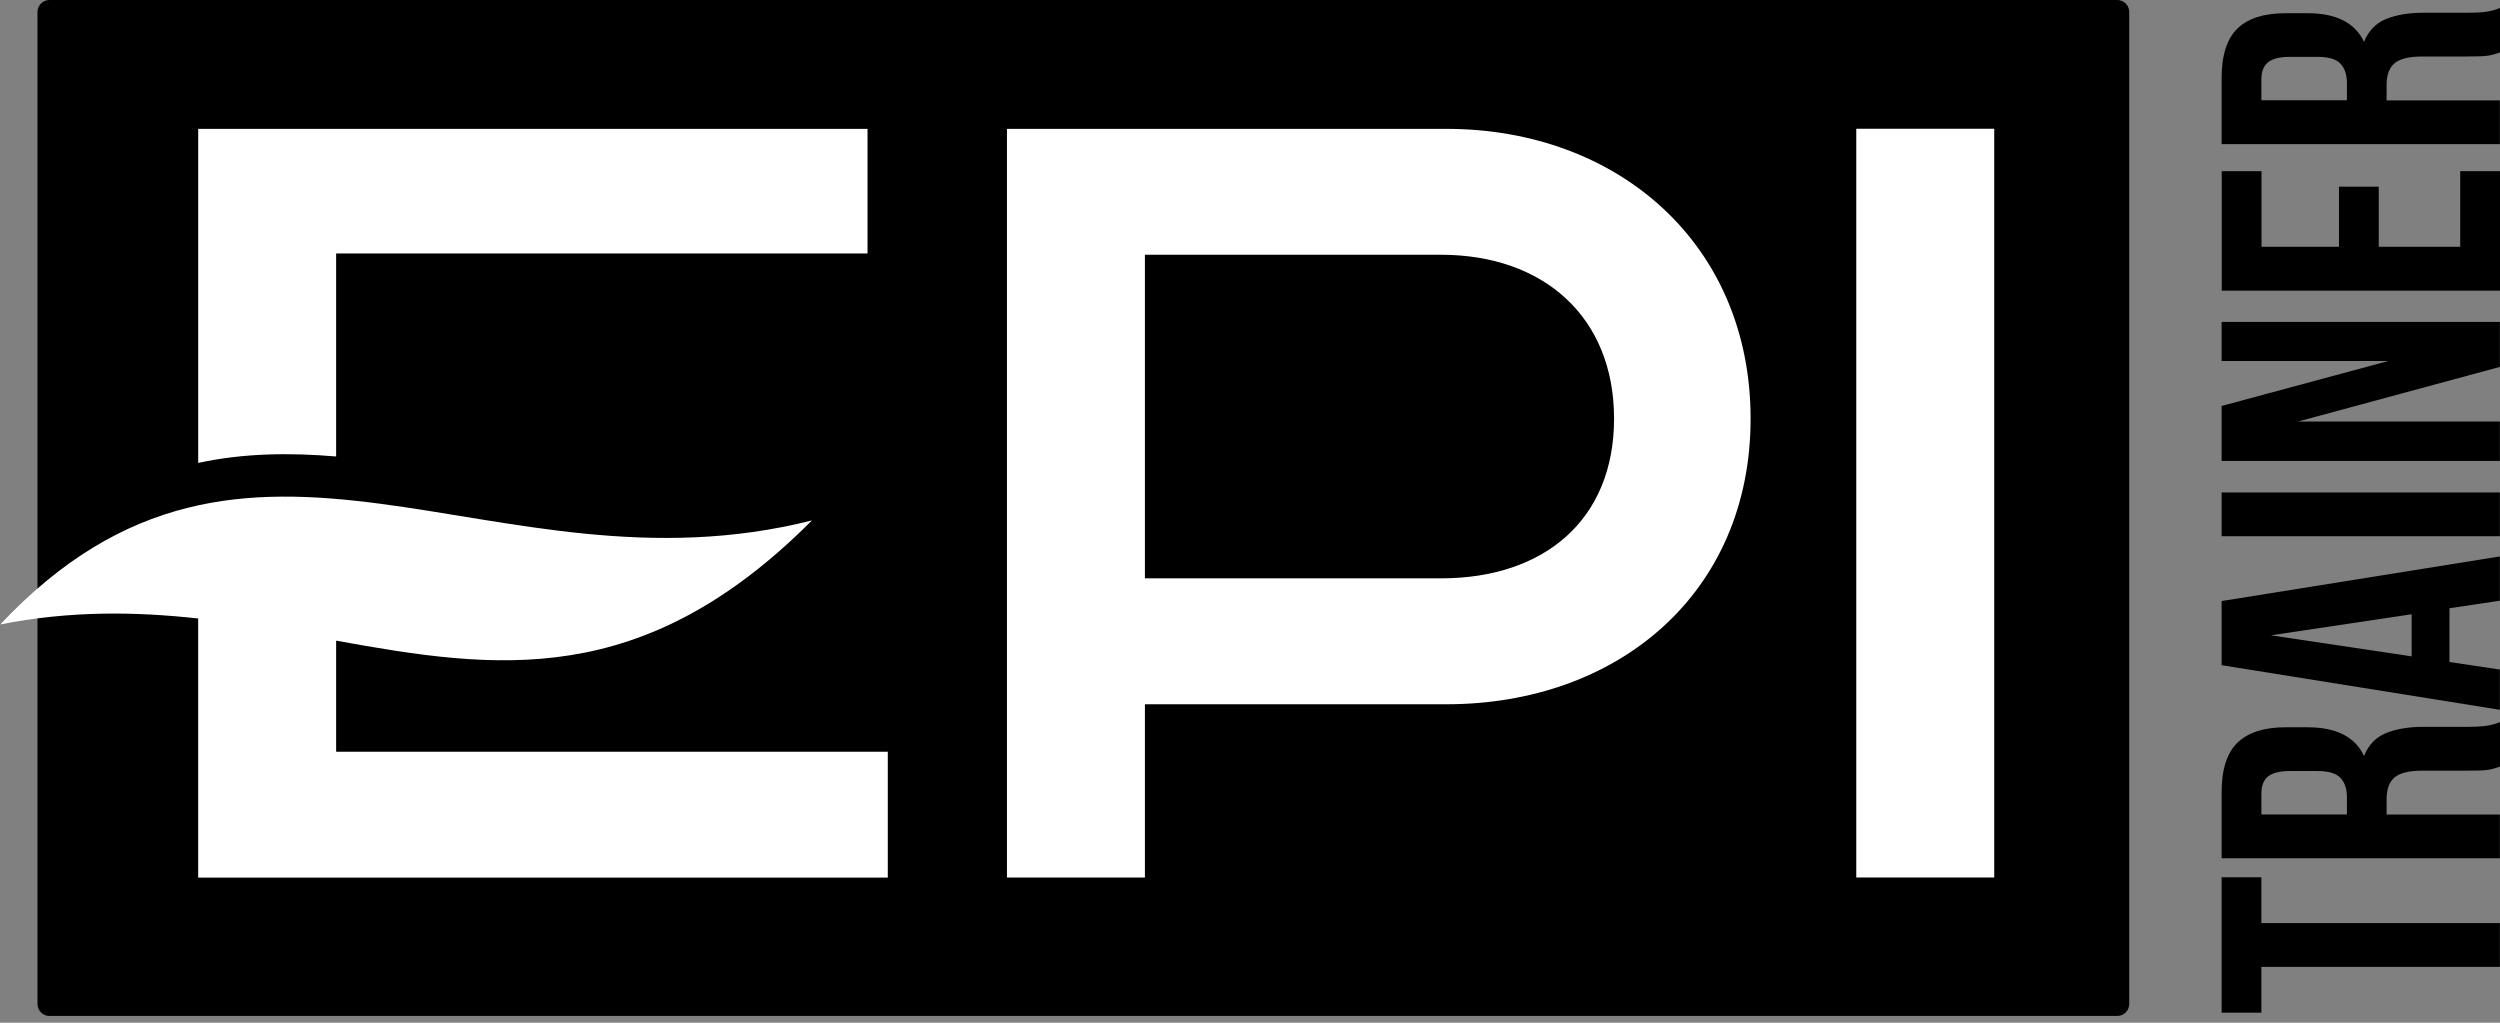 <svg width="88" height="36" viewBox="0 0 88 36" fill="none" xmlns="http://www.w3.org/2000/svg">
<rect x="0" y="0" width="88" height="36" fill="#808080" stroke="none"/>
<path d="M74.527 0H1.741C1.508 0 1.319 0.189 1.319 0.422V35.339C1.319 35.573 1.508 35.762 1.741 35.762H74.527C74.76 35.762 74.949 35.573 74.949 35.339V0.422C74.949 0.189 74.76 0 74.527 0Z" fill="black"/>
<path d="M30.537 4.536V8.921H11.832V16.068C10.183 15.93 8.572 15.949 6.977 16.295V4.536H30.537Z" fill="white"/>
<path d="M0 21.982C2.478 21.491 4.783 21.529 6.976 21.771V30.892H31.25V26.46H11.832V22.551C17.454 23.568 22.609 24.313 28.58 18.319C17.282 21.172 8.767 12.662 0 21.99" fill="white"/>
<path d="M70.197 4.532H65.341V30.888H70.197V4.532Z" fill="white"/>
<path d="M50.913 4.536H35.445V30.888H40.301V24.79H50.913C56.957 24.79 61.621 20.88 61.621 14.736C61.621 8.591 56.957 4.536 50.913 4.536ZM50.721 20.358H40.301V8.967H50.721C54.338 8.967 56.815 11.16 56.815 14.736C56.815 18.311 54.342 20.358 50.721 20.358Z" fill="white"/>
<path d="M78.201 35.646V30.88H79.601V32.493H87.996V34.033H79.601V35.646H78.201Z" fill="black"/>
<path d="M87.996 26.986C87.931 27.006 87.87 27.025 87.816 27.044C87.759 27.063 87.69 27.078 87.605 27.094C87.521 27.109 87.413 27.117 87.283 27.121C87.153 27.125 86.988 27.128 86.792 27.128H85.254C84.798 27.128 84.476 27.209 84.288 27.366C84.1 27.524 84.008 27.781 84.008 28.138V28.672H87.996V30.212H78.201V27.885C78.201 27.082 78.389 26.499 78.761 26.141C79.133 25.78 79.701 25.6 80.456 25.6H81.227C82.236 25.6 82.899 25.938 83.214 26.61C83.371 26.218 83.632 25.949 83.992 25.803C84.353 25.657 84.786 25.585 85.3 25.585H86.811C87.053 25.585 87.268 25.577 87.448 25.558C87.628 25.538 87.816 25.492 88 25.419V26.99L87.996 26.986ZM79.601 28.668H82.612V28.066C82.612 27.777 82.539 27.551 82.389 27.386C82.24 27.224 81.971 27.14 81.576 27.14H80.61C80.257 27.14 80 27.201 79.839 27.328C79.682 27.455 79.601 27.654 79.601 27.923V28.665V28.668Z" fill="black"/>
<path d="M87.996 19.59V21.145L86.221 21.41V23.303L87.996 23.568V24.985L78.201 23.415V21.157L87.996 19.586V19.59ZM84.89 23.108V21.621L79.935 22.363L84.89 23.104V23.108Z" fill="black"/>
<path d="M78.201 18.875V17.335H87.996V18.875H78.201Z" fill="black"/>
<path d="M80.901 14.839H87.996V16.226H78.201V14.29L84.065 12.708H78.201V11.333H87.996V12.915L80.901 14.835V14.839Z" fill="black"/>
<path d="M82.332 8.687V6.571H83.732V8.687H86.6V6.025H88V10.231H78.205V6.025H79.605V8.687H82.336H82.332Z" fill="black"/>
<path d="M87.996 1.847C87.931 1.866 87.87 1.886 87.816 1.905C87.759 1.924 87.69 1.939 87.605 1.955C87.521 1.97 87.413 1.978 87.283 1.982C87.153 1.985 86.988 1.989 86.792 1.989H85.254C84.798 1.989 84.476 2.07 84.288 2.227C84.1 2.385 84.008 2.642 84.008 2.999V3.533H87.996V5.073H78.201V2.746C78.201 1.943 78.389 1.359 78.761 1.002C79.133 0.641 79.701 0.465 80.456 0.465H81.227C82.236 0.465 82.899 0.803 83.214 1.475C83.371 1.083 83.632 0.814 83.992 0.668C84.353 0.522 84.786 0.449 85.3 0.449H86.811C87.053 0.449 87.268 0.442 87.448 0.422C87.628 0.403 87.816 0.357 88 0.28V1.851L87.996 1.847ZM79.601 3.529H82.612V2.926C82.612 2.638 82.539 2.412 82.389 2.247C82.24 2.081 81.971 2.001 81.576 2.001H80.61C80.257 2.001 80 2.062 79.839 2.189C79.682 2.316 79.601 2.515 79.601 2.784V3.525V3.529Z" fill="black"/>
</svg>
